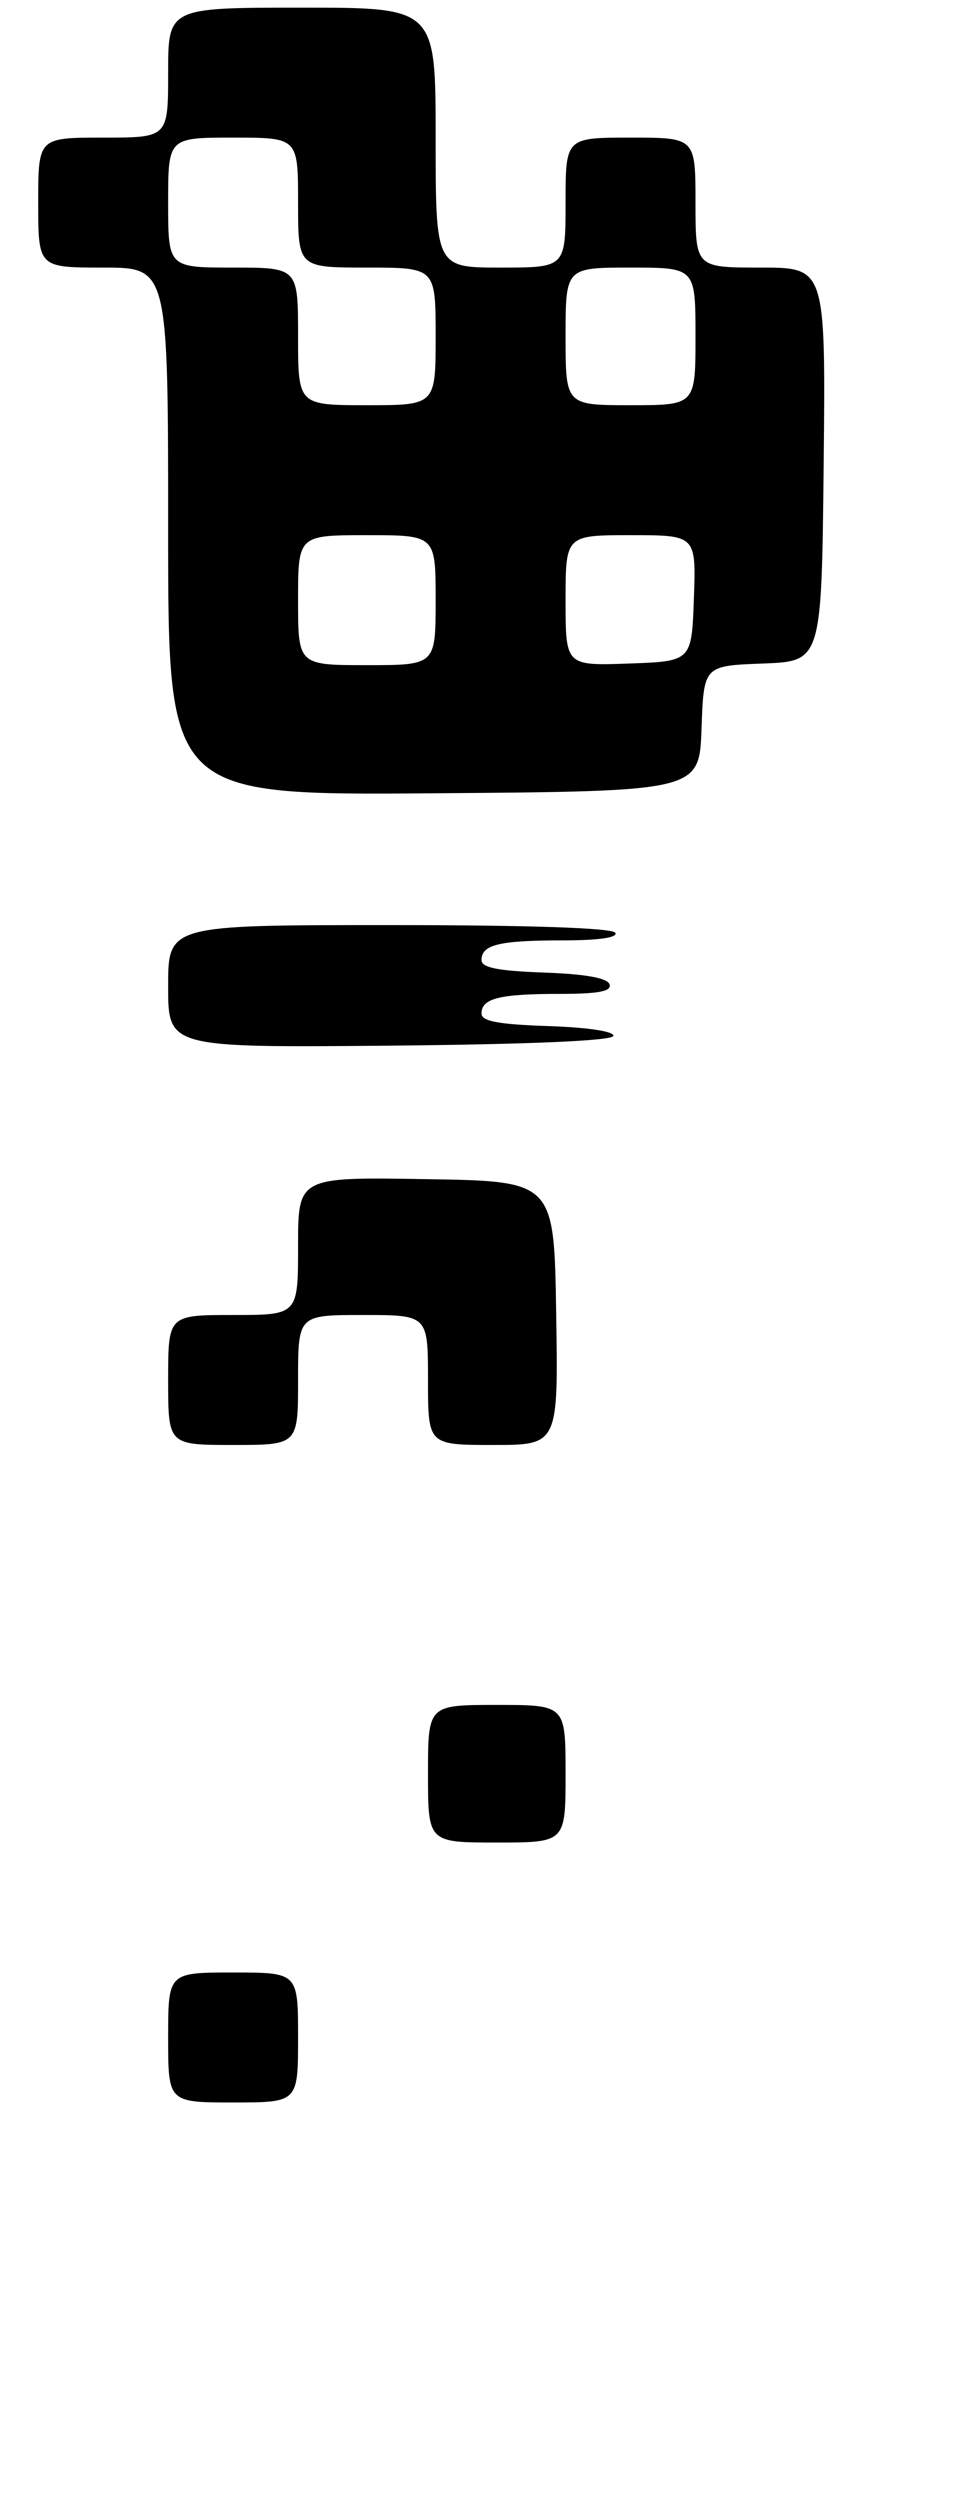 <?xml version="1.0" encoding="UTF-8" standalone="no"?>
<!DOCTYPE svg PUBLIC "-//W3C//DTD SVG 1.1//EN" "http://www.w3.org/Graphics/SVG/1.1/DTD/svg11.dtd" >
<svg xmlns="http://www.w3.org/2000/svg" xmlns:xlink="http://www.w3.org/1999/xlink" version="1.1" viewBox="0 0 126 327">
 <g >
 <path fill="currentColor"
d=" M 39.00 180.50 C 39.00 172.00 39.00 172.00 47.50 172.00 C 56.00 172.00 56.00 172.00 56.00 180.50 C 56.00 189.00 56.00 189.00 64.52 189.00 C 73.05 189.00 73.05 189.00 72.77 171.75 C 72.50 154.50 72.50 154.50 55.75 154.23 C 39.00 153.95 39.00 153.95 39.00 162.98 C 39.00 172.00 39.00 172.00 30.50 172.00 C 22.00 172.00 22.00 172.00 22.00 180.50 C 22.00 189.00 22.00 189.00 30.50 189.00 C 39.00 189.00 39.00 189.00 39.00 180.50 Z  M 80.25 135.50 C 80.40 134.91 76.94 134.38 71.75 134.21 C 65.20 133.99 63.00 133.58 63.00 132.57 C 63.00 130.59 65.32 130.00 73.17 130.00 C 78.32 130.00 80.06 129.67 79.75 128.75 C 79.48 127.92 76.60 127.40 71.17 127.21 C 65.11 126.99 63.00 126.57 63.00 125.57 C 63.00 123.56 65.33 123.00 73.64 123.00 C 78.37 123.00 80.89 122.63 80.50 122.00 C 80.11 121.37 69.16 121.00 50.94 121.00 C 22.00 121.00 22.00 121.00 22.00 129.02 C 22.00 137.03 22.00 137.03 51.00 136.77 C 69.28 136.60 80.09 136.13 80.25 135.50 Z  M 91.79 95.29 C 92.08 87.08 92.08 87.08 99.79 86.79 C 107.50 86.50 107.50 86.50 107.77 60.75 C 108.03 35.00 108.03 35.00 99.52 35.00 C 91.00 35.00 91.00 35.00 91.00 26.50 C 91.00 18.00 91.00 18.00 82.50 18.00 C 74.00 18.00 74.00 18.00 74.00 26.50 C 74.00 35.00 74.00 35.00 65.50 35.00 C 57.00 35.00 57.00 35.00 57.00 18.00 C 57.00 1.00 57.00 1.00 39.50 1.00 C 22.00 1.00 22.00 1.00 22.00 9.50 C 22.00 18.00 22.00 18.00 13.50 18.00 C 5.00 18.00 5.00 18.00 5.00 26.50 C 5.00 35.00 5.00 35.00 13.50 35.00 C 22.00 35.00 22.00 35.00 22.00 69.51 C 22.00 104.03 22.00 104.03 56.75 103.76 C 91.50 103.50 91.50 103.50 91.79 95.29 Z  M 22.00 266.50 C 22.00 258.00 22.00 258.00 30.50 258.00 C 39.00 258.00 39.00 258.00 39.00 266.50 C 39.00 275.00 39.00 275.00 30.50 275.00 C 22.00 275.00 22.00 275.00 22.00 266.50 Z  M 56.00 232.00 C 56.00 223.00 56.00 223.00 65.00 223.00 C 74.00 223.00 74.00 223.00 74.00 232.00 C 74.00 241.00 74.00 241.00 65.00 241.00 C 56.00 241.00 56.00 241.00 56.00 232.00 Z  M 39.00 78.50 C 39.00 70.00 39.00 70.00 48.00 70.00 C 57.00 70.00 57.00 70.00 57.00 78.50 C 57.00 87.00 57.00 87.00 48.00 87.00 C 39.00 87.00 39.00 87.00 39.00 78.50 Z  M 74.00 78.54 C 74.00 70.00 74.00 70.00 82.54 70.00 C 91.08 70.00 91.08 70.00 90.79 78.25 C 90.50 86.50 90.50 86.50 82.25 86.79 C 74.00 87.08 74.00 87.08 74.00 78.54 Z  M 39.00 44.00 C 39.00 35.00 39.00 35.00 30.50 35.00 C 22.00 35.00 22.00 35.00 22.00 26.50 C 22.00 18.00 22.00 18.00 30.50 18.00 C 39.00 18.00 39.00 18.00 39.00 26.50 C 39.00 35.00 39.00 35.00 48.00 35.00 C 57.00 35.00 57.00 35.00 57.00 44.00 C 57.00 53.00 57.00 53.00 48.00 53.00 C 39.00 53.00 39.00 53.00 39.00 44.00 Z  M 74.00 44.00 C 74.00 35.00 74.00 35.00 82.50 35.00 C 91.00 35.00 91.00 35.00 91.00 44.00 C 91.00 53.00 91.00 53.00 82.50 53.00 C 74.00 53.00 74.00 53.00 74.00 44.00 Z "/>
</g>
</svg>